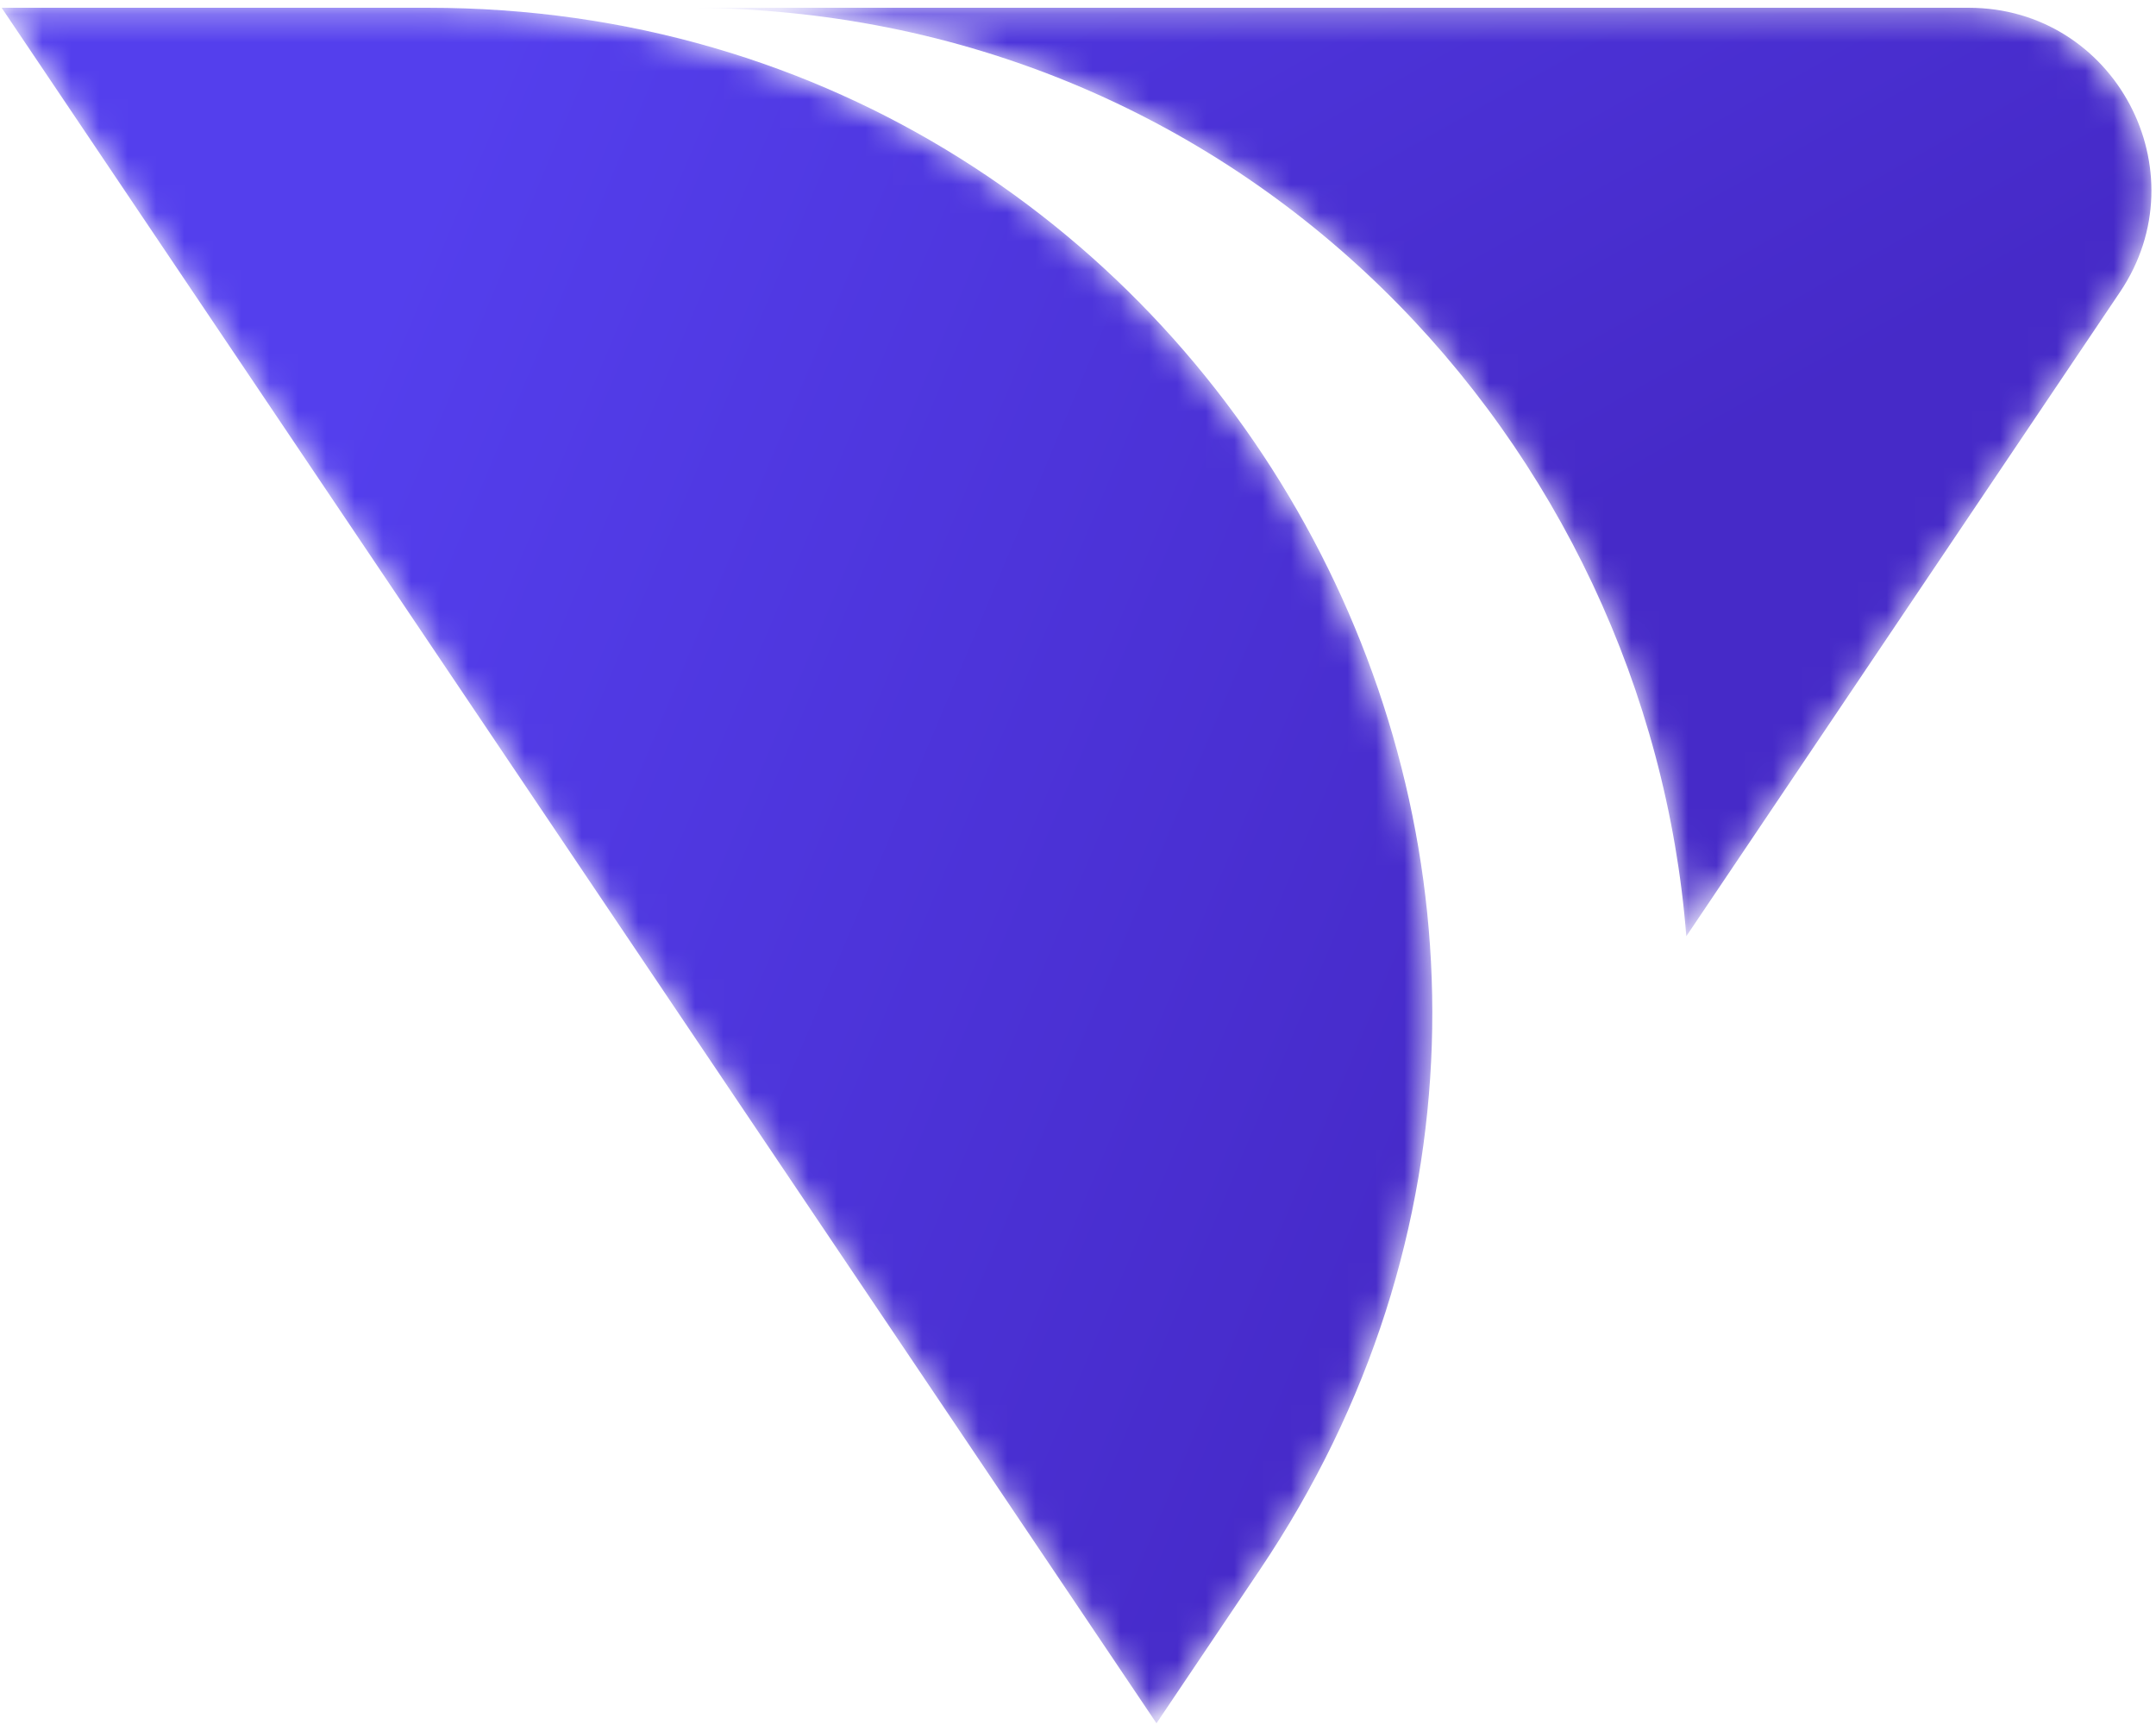 <svg width="76" height="61" viewBox="0 0 76 61" fill="none" xmlns="http://www.w3.org/2000/svg">
<mask id="vdxGradientLogoMask0" mask-type="alpha" maskUnits="userSpaceOnUse" x="24" y="0" width="52" height="34">
<path fill-rule="evenodd" clip-rule="evenodd" d="M24.164 0.274C43.931 0.274 58.093 15.7 59.443 33L74.732 10.292C77.606 6.023 74.547 0.274 69.4 0.274H24.164Z" fill="white"/>
</mask>
<g mask="url(#vdxGradientLogoMask0)">
<path fill-rule="evenodd" clip-rule="evenodd" d="M24.164 0.274C43.931 0.274 58.093 15.7 59.443 33L74.732 10.292C77.606 6.023 74.547 0.274 69.4 0.274H24.164Z" fill="url(#vdxGradientLogoFill0)"/>
</g>
<mask id="vdxGradientLogoMask1" mask-type="alpha" maskUnits="userSpaceOnUse" x="0" y="0" width="51" height="61">
<path fill-rule="evenodd" clip-rule="evenodd" d="M0.058 0.274L40.767 60.741L44.407 55.334C60.206 31.867 43.39 0.274 15.101 0.274H0.058Z" fill="white"/>
</mask>
<g mask="url(#vdxGradientLogoMask1)">
<path fill-rule="evenodd" clip-rule="evenodd" d="M0.058 0.274L40.767 60.741L44.407 55.334C60.206 31.867 43.39 0.274 15.101 0.274H0.058Z" fill="url(#vdxGradientLogoFill1)"/>
</g>
<defs>
<linearGradient id="vdxGradientLogoFill0" x1="-4.173" y1="-2.073" x2="19.294" y2="39.361" gradientUnits="userSpaceOnUse">
<stop stop-color="#543FED"/>
<stop offset="1" stop-color="#462AC8"/>
</linearGradient>
<linearGradient id="vdxGradientLogoFill1" x1="0.516" y1="41.76" x2="44.209" y2="60.111" gradientUnits="userSpaceOnUse">
<stop stop-color="#543FED"/>
<stop offset="1" stop-color="#462AC8"/>
</linearGradient>
</defs>
</svg>

